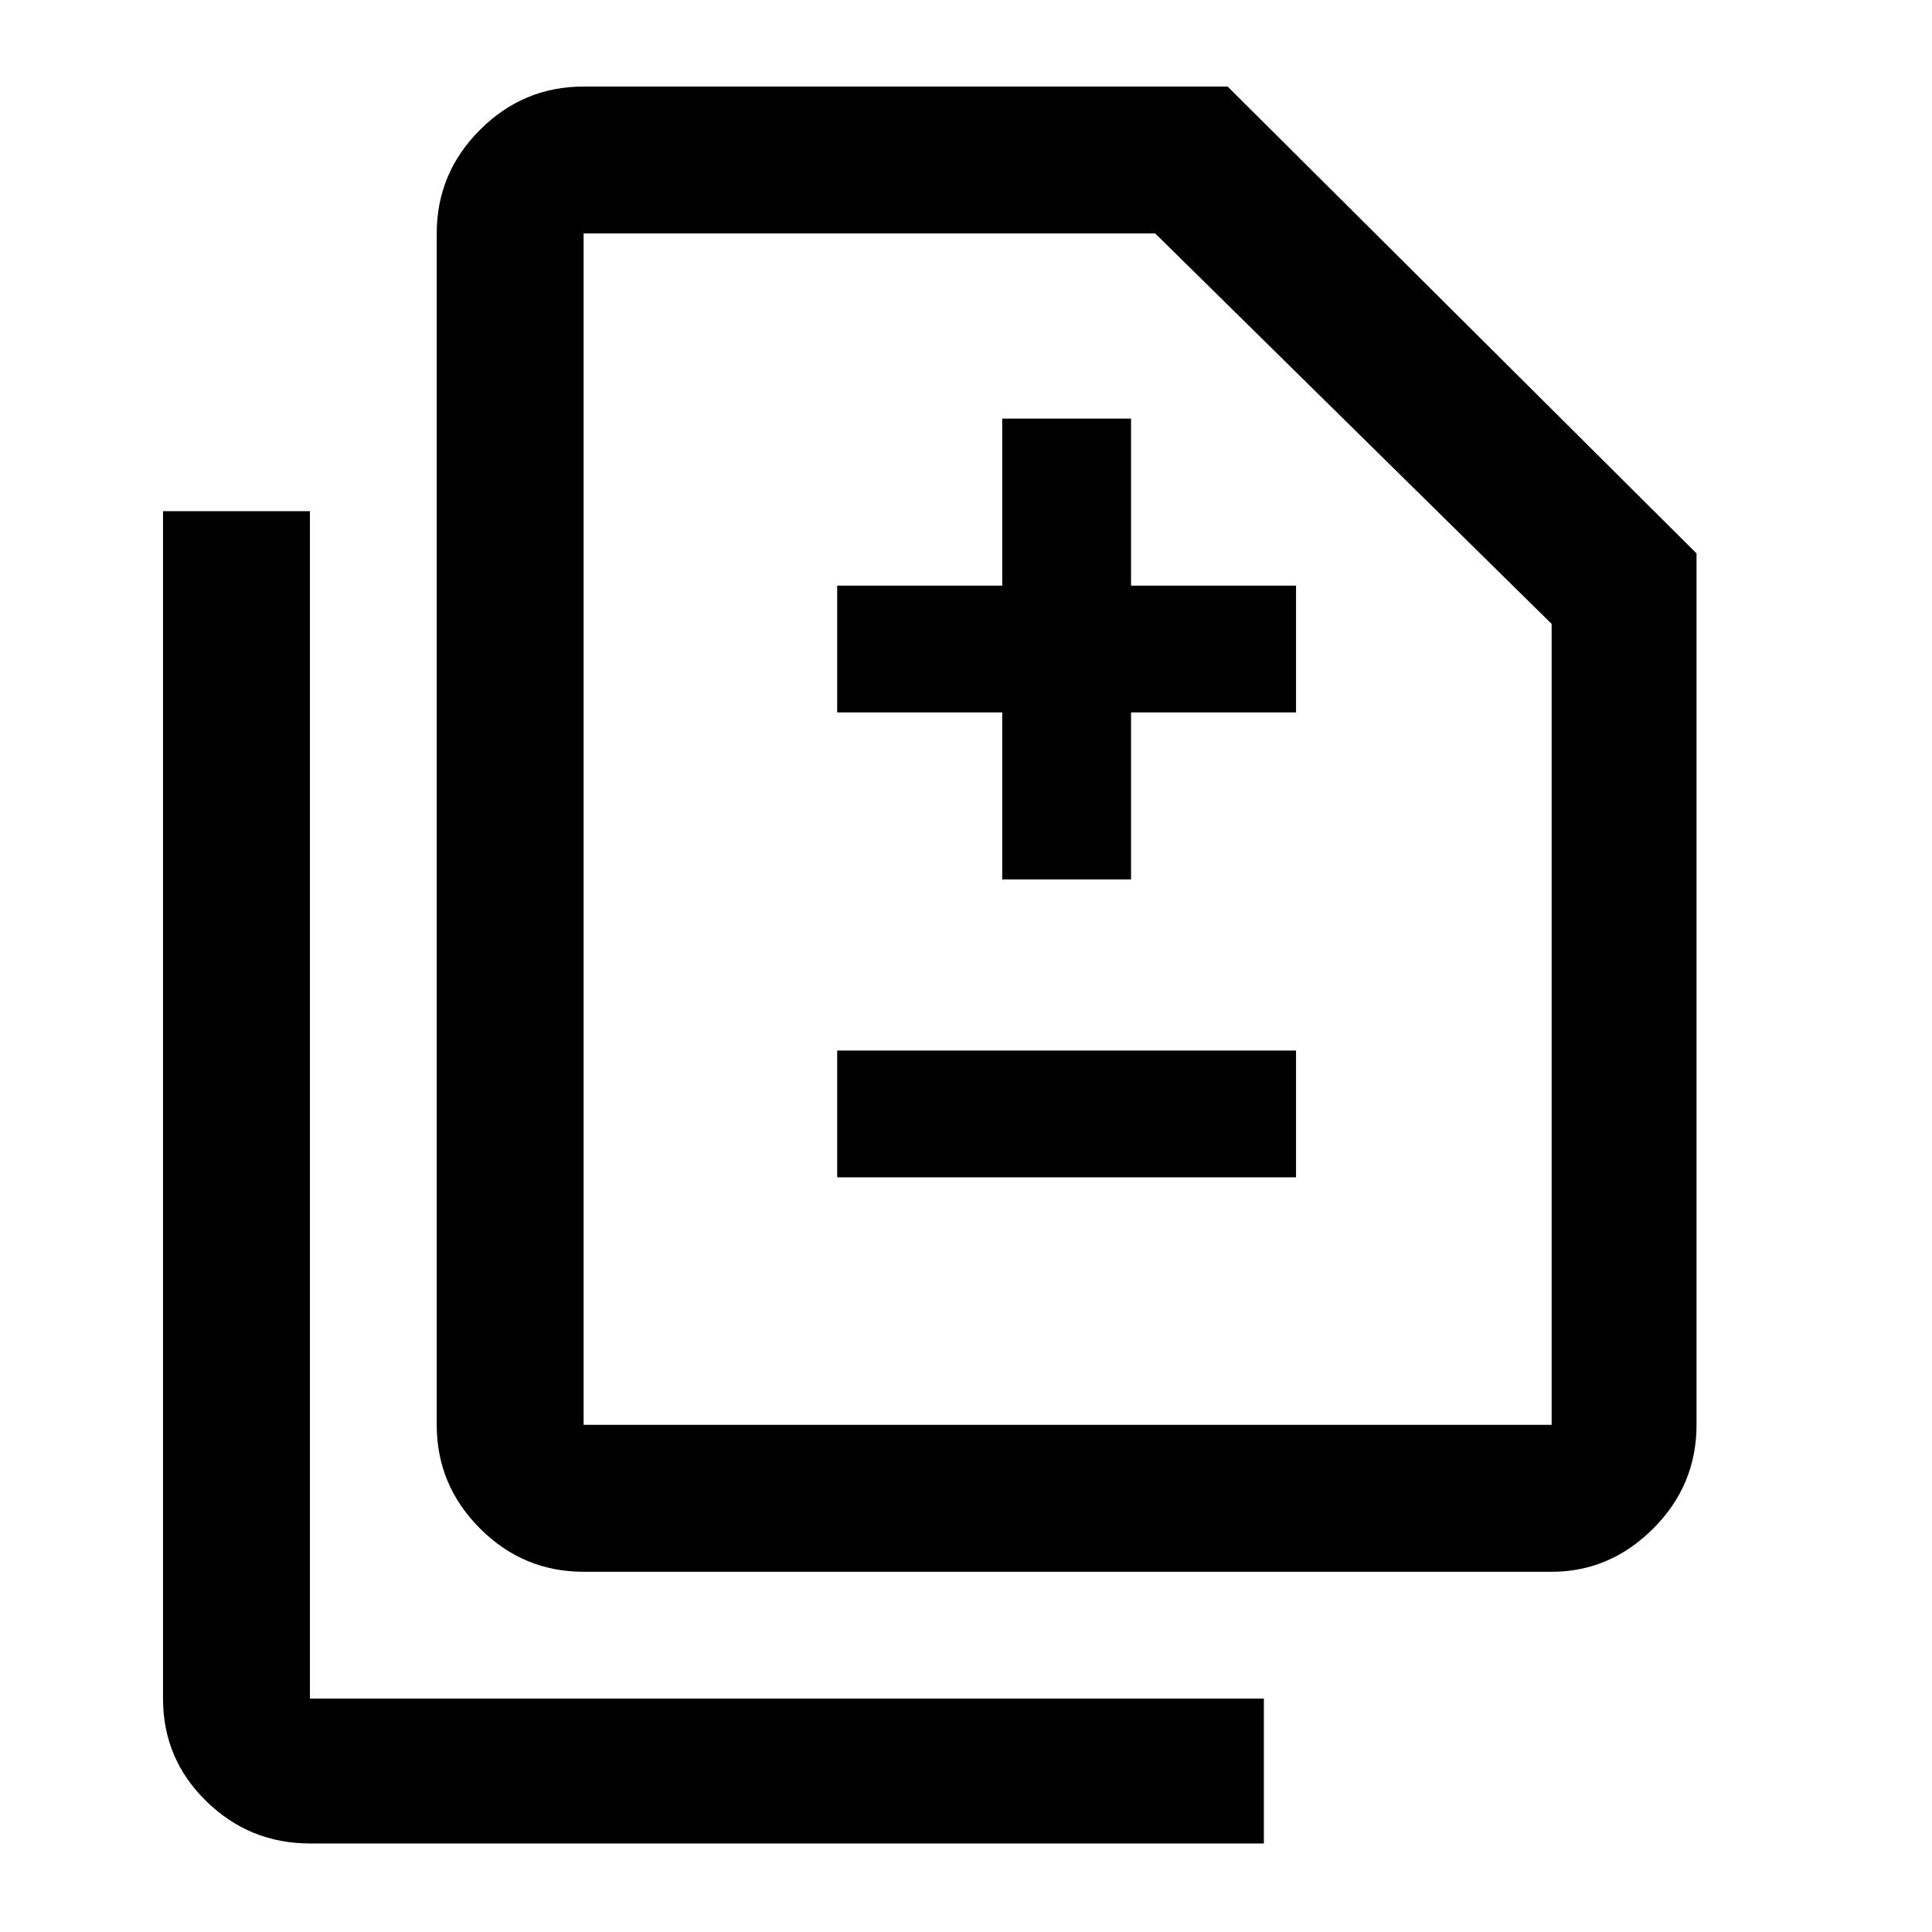 <svg xmlns="http://www.w3.org/2000/svg" height="40" width="40"><path d="M20.75 18.208h2.667V14.75h3.416v-2.625h-3.416V8.667H20.75v3.458h-3.417v2.625h3.417Zm-3.417 6.167h9.5V21.75h-9.5Zm-5.25 8.167q-1.25 0-2.145-.896-.896-.896-.896-2.146V4.833q0-1.25.896-2.145.895-.896 2.145-.896h13.334l9.708 9.666V29.5q0 1.25-.896 2.146-.896.896-2.104.896Zm0-3.042h20.042V12.917l-8.208-8.084H12.083V29.5Zm-5.666 8.667q-1.25 0-2.146-.875-.896-.875-.896-2.125V10.583h3.042v24.584h19.75v3Zm5.666-8.667V4.833 29.5Z"/></svg>
